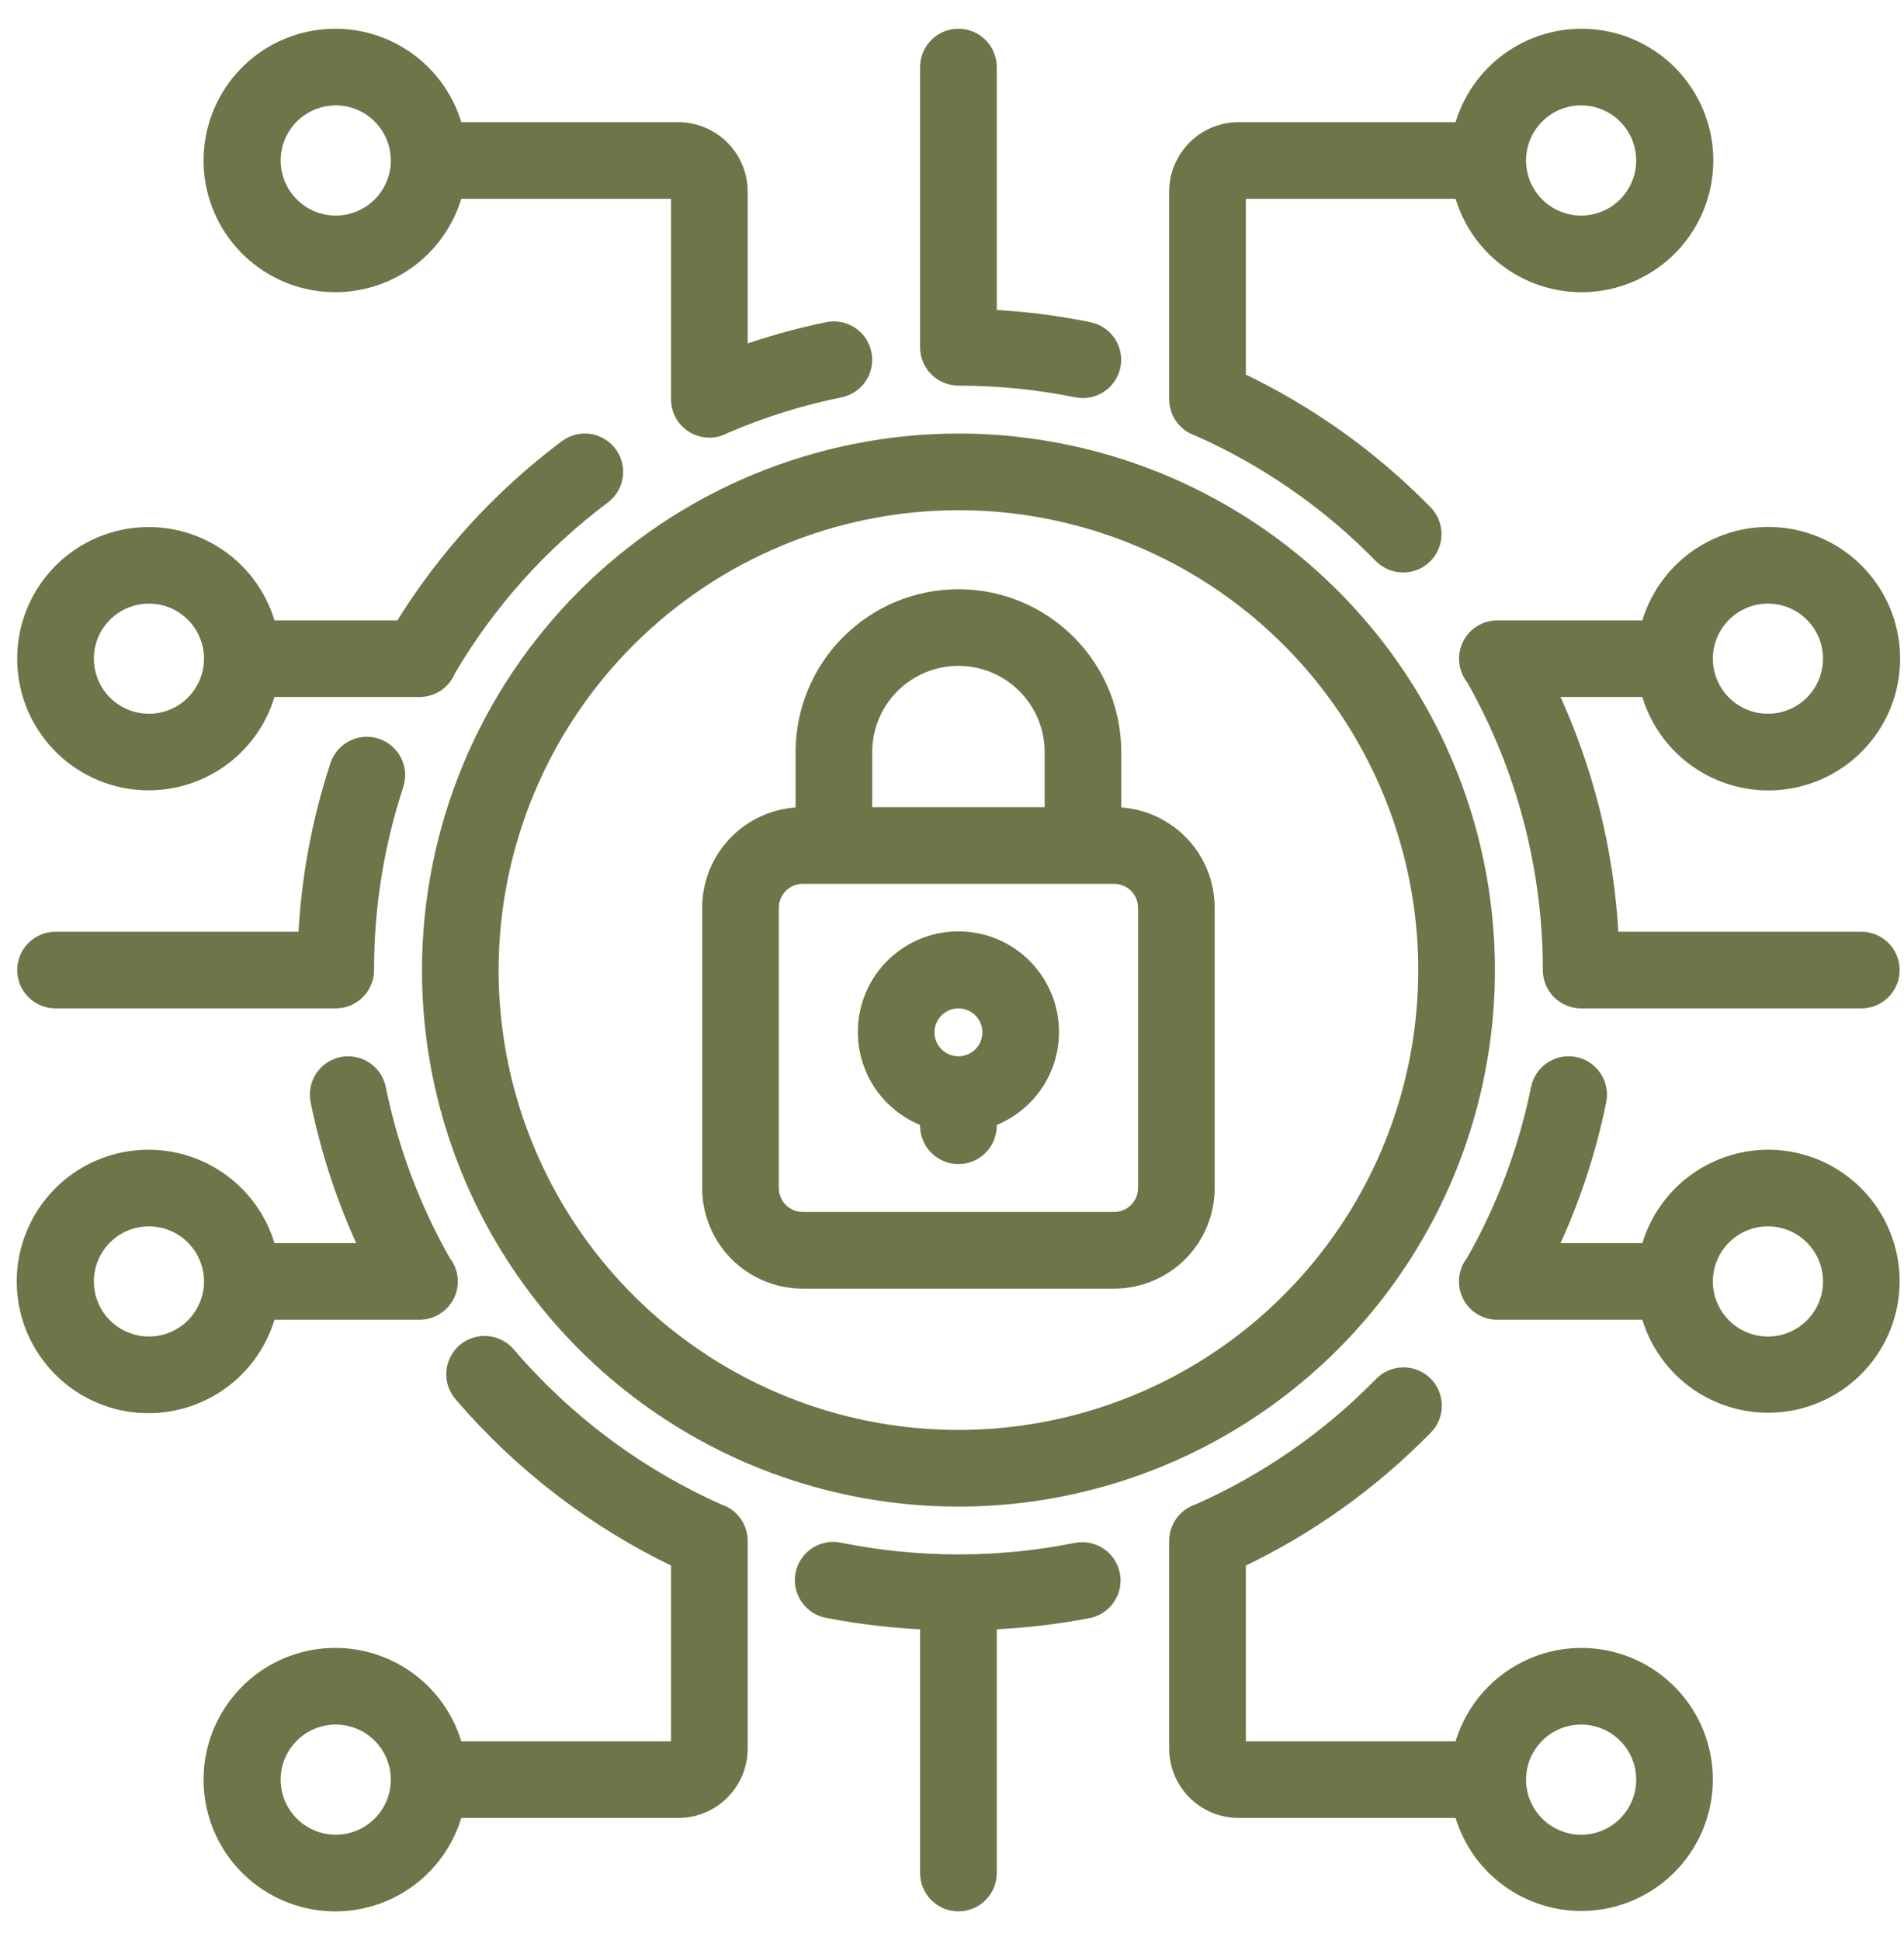 <svg xmlns="http://www.w3.org/2000/svg" width="53" height="54" viewBox="0 0 53 54" fill="none"><path d="M22.346 35.667H31.012C31.702 35.667 32.363 35.393 32.851 34.905C33.338 34.417 33.612 33.756 33.612 33.067V25.267C33.612 24.577 33.338 23.916 32.851 23.428C32.363 22.941 31.702 22.667 31.012 22.667V20.933C31.012 19.784 30.556 18.682 29.743 17.869C28.93 17.056 27.828 16.6 26.679 16.6C25.53 16.6 24.427 17.056 23.615 17.869C22.802 18.682 22.346 19.784 22.346 20.933V22.667C21.656 22.667 20.995 22.941 20.507 23.428C20.02 23.916 19.746 24.577 19.746 25.267V33.067C19.746 33.756 20.02 34.417 20.507 34.905C20.995 35.393 21.656 35.667 22.346 35.667ZM24.079 20.933C24.079 20.244 24.353 19.582 24.84 19.095C25.328 18.607 25.989 18.333 26.679 18.333C27.369 18.333 28.03 18.607 28.517 19.095C29.005 19.582 29.279 20.244 29.279 20.933V22.667H24.079V20.933ZM21.479 25.267C21.479 25.037 21.57 24.816 21.733 24.654C21.895 24.491 22.116 24.4 22.346 24.4H31.012C31.242 24.4 31.463 24.491 31.625 24.654C31.788 24.816 31.879 25.037 31.879 25.267V33.067C31.879 33.297 31.788 33.517 31.625 33.679C31.463 33.842 31.242 33.933 31.012 33.933H22.346C22.116 33.933 21.895 33.842 21.733 33.679C21.57 33.517 21.479 33.297 21.479 33.067V25.267Z" fill="#6C7648"></path><path d="M25.812 31.174V31.333C25.812 31.563 25.904 31.784 26.066 31.946C26.229 32.109 26.449 32.2 26.679 32.2C26.909 32.2 27.129 32.109 27.292 31.946C27.454 31.784 27.546 31.563 27.546 31.333V31.174C28.124 30.969 28.611 30.567 28.922 30.038C29.232 29.509 29.345 28.887 29.241 28.283C29.138 27.678 28.824 27.13 28.355 26.735C27.886 26.339 27.292 26.123 26.679 26.123C26.066 26.123 25.472 26.339 25.003 26.735C24.534 27.13 24.22 27.678 24.116 28.283C24.013 28.887 24.126 29.509 24.436 30.038C24.747 30.567 25.234 30.969 25.812 31.174ZM26.679 27.867C26.85 27.867 27.018 27.918 27.16 28.013C27.303 28.108 27.414 28.243 27.48 28.402C27.545 28.56 27.562 28.734 27.529 28.902C27.496 29.07 27.413 29.225 27.292 29.346C27.171 29.467 27.016 29.55 26.848 29.583C26.68 29.617 26.506 29.6 26.347 29.534C26.189 29.468 26.054 29.357 25.958 29.215C25.863 29.072 25.812 28.905 25.812 28.733C25.812 28.503 25.904 28.283 26.066 28.12C26.229 27.958 26.449 27.867 26.679 27.867Z" fill="#6C7648"></path><path d="M11.946 27C11.946 29.914 12.81 32.763 14.429 35.185C16.048 37.608 18.349 39.497 21.041 40.612C23.733 41.727 26.695 42.019 29.553 41.45C32.411 40.882 35.036 39.478 37.097 37.418C39.157 35.358 40.561 32.732 41.129 29.874C41.698 27.016 41.406 24.054 40.291 21.362C39.176 18.67 37.287 16.369 34.864 14.75C32.441 13.131 29.593 12.267 26.679 12.267C22.773 12.271 19.028 13.825 16.266 16.587C13.504 19.349 11.95 23.094 11.946 27ZM26.679 14C29.25 14 31.764 14.762 33.901 16.191C36.039 17.619 37.706 19.65 38.689 22.025C39.673 24.401 39.931 27.014 39.429 29.536C38.928 32.058 37.69 34.374 35.871 36.192C34.053 38.011 31.737 39.249 29.215 39.75C26.693 40.252 24.079 39.994 21.704 39.01C19.329 38.026 17.298 36.36 15.87 34.222C14.441 32.085 13.679 29.571 13.679 27C13.683 23.553 15.054 20.249 17.491 17.812C19.928 15.375 23.232 14.004 26.679 14Z" fill="#6C7648"></path><path d="M44.012 46.067C43.246 46.069 42.502 46.326 41.897 46.797C41.292 47.267 40.86 47.925 40.669 48.667H34.479V43.449C36.418 42.529 38.178 41.274 39.679 39.74C39.761 39.659 39.825 39.563 39.869 39.457C39.913 39.351 39.936 39.237 39.935 39.122C39.935 39.007 39.912 38.894 39.867 38.788C39.823 38.682 39.758 38.586 39.676 38.506C39.594 38.425 39.496 38.362 39.39 38.319C39.283 38.277 39.169 38.256 39.054 38.258C38.939 38.26 38.826 38.285 38.721 38.331C38.616 38.377 38.521 38.444 38.441 38.527C36.984 40.017 35.257 41.216 33.352 42.06C33.176 42.115 33.023 42.225 32.914 42.374C32.805 42.522 32.746 42.702 32.746 42.886V48.667C32.746 49.126 32.928 49.567 33.253 49.892C33.578 50.217 34.019 50.4 34.479 50.4H40.669C40.832 51.026 41.167 51.594 41.637 52.039C42.107 52.484 42.692 52.789 43.326 52.918C43.96 53.047 44.618 52.996 45.224 52.771C45.831 52.545 46.362 52.154 46.757 51.641C47.153 51.129 47.396 50.516 47.461 49.872C47.525 49.228 47.408 48.579 47.122 47.998C46.836 47.418 46.393 46.929 45.844 46.588C45.294 46.246 44.659 46.066 44.012 46.067ZM44.012 51.267C43.669 51.267 43.334 51.165 43.049 50.974C42.764 50.784 42.542 50.513 42.411 50.197C42.28 49.88 42.245 49.531 42.312 49.195C42.379 48.859 42.544 48.55 42.787 48.308C43.029 48.065 43.338 47.9 43.674 47.833C44.01 47.766 44.359 47.801 44.676 47.932C44.992 48.063 45.263 48.285 45.453 48.57C45.644 48.855 45.746 49.191 45.746 49.533C45.746 49.993 45.563 50.434 45.238 50.759C44.913 51.084 44.472 51.267 44.012 51.267Z" fill="#6C7648"></path><path d="M7.489 36.533H11.677C11.841 36.533 12.001 36.487 12.139 36.4C12.277 36.313 12.388 36.188 12.459 36.041C12.529 35.894 12.557 35.729 12.538 35.567C12.519 35.404 12.455 35.251 12.352 35.123C11.497 33.619 10.886 31.989 10.542 30.293C10.519 30.182 10.474 30.076 10.411 29.982C10.347 29.887 10.265 29.806 10.17 29.744C10.075 29.681 9.969 29.637 9.857 29.616C9.745 29.594 9.631 29.595 9.519 29.617C9.407 29.64 9.302 29.685 9.207 29.748C9.113 29.812 9.032 29.894 8.969 29.989C8.906 30.084 8.863 30.19 8.841 30.302C8.82 30.413 8.82 30.529 8.843 30.64C9.135 32.078 9.6 33.475 10.23 34.8H7.489C7.278 33.983 6.777 33.271 6.078 32.797C5.38 32.324 4.533 32.121 3.696 32.228C2.859 32.334 2.089 32.742 1.532 33.375C0.974 34.008 0.666 34.823 0.666 35.667C0.666 36.51 0.974 37.325 1.532 37.958C2.089 38.591 2.859 38.999 3.696 39.106C4.533 39.212 5.38 39.009 6.078 38.536C6.777 38.062 7.278 37.35 7.489 36.533ZM4.146 37.4C3.803 37.4 3.468 37.298 3.183 37.108C2.898 36.917 2.675 36.647 2.544 36.33C2.413 36.013 2.379 35.665 2.446 35.328C2.513 34.992 2.678 34.683 2.92 34.441C3.162 34.199 3.471 34.033 3.808 33.967C4.144 33.9 4.492 33.934 4.809 34.065C5.126 34.197 5.396 34.419 5.587 34.704C5.777 34.989 5.879 35.324 5.879 35.667C5.879 36.126 5.696 36.567 5.371 36.892C5.046 37.217 4.605 37.4 4.146 37.4Z" fill="#6C7648"></path><path d="M0.679 18.333C0.678 19.176 0.984 19.99 1.541 20.623C2.098 21.256 2.866 21.663 3.702 21.77C4.538 21.876 5.384 21.674 6.081 21.201C6.779 20.727 7.279 20.016 7.489 19.2H11.677C11.852 19.2 12.023 19.147 12.167 19.049C12.311 18.95 12.422 18.81 12.486 18.647C13.589 16.77 15.056 15.132 16.799 13.827C16.89 13.758 16.967 13.673 17.025 13.575C17.083 13.477 17.121 13.369 17.137 13.256C17.153 13.143 17.147 13.028 17.119 12.918C17.09 12.808 17.041 12.704 16.972 12.613C16.904 12.522 16.819 12.446 16.721 12.388C16.623 12.33 16.514 12.291 16.402 12.275C16.289 12.259 16.174 12.265 16.064 12.294C15.954 12.322 15.85 12.372 15.759 12.44C13.927 13.812 12.371 15.517 11.173 17.467H7.489C7.279 16.651 6.779 15.939 6.081 15.466C5.384 14.993 4.538 14.791 3.702 14.897C2.866 15.003 2.098 15.411 1.541 16.044C0.984 16.677 0.678 17.491 0.679 18.333ZM5.879 18.333C5.879 18.676 5.777 19.011 5.587 19.296C5.396 19.581 5.126 19.803 4.809 19.935C4.492 20.066 4.144 20.1 3.808 20.033C3.471 19.966 3.162 19.801 2.92 19.559C2.678 19.317 2.513 19.008 2.446 18.672C2.379 18.335 2.413 17.987 2.544 17.67C2.675 17.353 2.898 17.083 3.183 16.892C3.468 16.702 3.803 16.6 4.146 16.6C4.605 16.6 5.046 16.783 5.371 17.108C5.696 17.433 5.879 17.874 5.879 18.333Z" fill="#6C7648"></path><path d="M49.212 32.2C48.446 32.203 47.702 32.46 47.097 32.93C46.492 33.4 46.06 34.058 45.869 34.8H43.127C43.757 33.475 44.223 32.078 44.514 30.64C44.56 30.415 44.515 30.18 44.388 29.988C44.261 29.797 44.063 29.663 43.838 29.617C43.612 29.571 43.378 29.616 43.186 29.743C42.994 29.87 42.861 30.068 42.815 30.293C42.472 31.988 41.861 33.617 41.006 35.12C40.902 35.247 40.837 35.401 40.818 35.564C40.798 35.727 40.825 35.892 40.896 36.04C40.967 36.188 41.078 36.313 41.217 36.401C41.356 36.488 41.517 36.534 41.681 36.533H45.869C46.032 37.16 46.367 37.727 46.837 38.173C47.307 38.618 47.892 38.922 48.526 39.051C49.16 39.181 49.818 39.13 50.424 38.904C51.031 38.678 51.562 38.287 51.957 37.775C52.353 37.262 52.596 36.649 52.661 36.005C52.725 35.361 52.608 34.712 52.322 34.132C52.036 33.551 51.593 33.062 51.044 32.721C50.494 32.38 49.859 32.199 49.212 32.2ZM49.212 37.4C48.87 37.4 48.534 37.298 48.249 37.108C47.964 36.917 47.742 36.647 47.611 36.33C47.48 36.013 47.445 35.665 47.512 35.328C47.579 34.992 47.744 34.683 47.987 34.441C48.229 34.199 48.538 34.033 48.874 33.967C49.21 33.9 49.559 33.934 49.876 34.065C50.192 34.197 50.463 34.419 50.654 34.704C50.844 34.989 50.946 35.324 50.946 35.667C50.946 36.126 50.763 36.567 50.438 36.892C50.113 37.217 49.672 37.4 49.212 37.4Z" fill="#6C7648"></path><path d="M49.212 21.8C49.861 21.802 50.498 21.623 51.05 21.281C51.601 20.94 52.046 20.45 52.334 19.868C52.621 19.286 52.739 18.636 52.675 17.99C52.611 17.344 52.366 16.729 51.97 16.216C51.574 15.702 51.041 15.31 50.432 15.084C49.824 14.858 49.165 14.807 48.529 14.937C47.893 15.068 47.307 15.374 46.837 15.821C46.366 16.268 46.031 16.838 45.869 17.467H41.679C41.516 17.467 41.355 17.513 41.217 17.601C41.079 17.688 40.968 17.813 40.898 17.961C40.828 18.108 40.801 18.273 40.82 18.435C40.839 18.598 40.904 18.751 41.007 18.878C42.41 21.355 43.147 24.153 43.146 27C43.146 27.23 43.237 27.45 43.4 27.613C43.562 27.775 43.782 27.867 44.012 27.867H51.812C52.042 27.867 52.263 27.775 52.425 27.613C52.588 27.45 52.679 27.23 52.679 27C52.679 26.77 52.588 26.55 52.425 26.387C52.263 26.225 52.042 26.133 51.812 26.133H44.859C44.744 23.73 44.155 21.374 43.126 19.2H45.867C46.059 19.942 46.491 20.6 47.096 21.07C47.702 21.541 48.446 21.797 49.212 21.8ZM49.212 16.6C49.555 16.6 49.89 16.702 50.175 16.892C50.46 17.083 50.682 17.353 50.814 17.67C50.945 17.987 50.979 18.335 50.912 18.672C50.846 19.008 50.68 19.317 50.438 19.559C50.196 19.801 49.887 19.966 49.55 20.033C49.214 20.1 48.866 20.066 48.549 19.935C48.232 19.803 47.962 19.581 47.771 19.296C47.581 19.011 47.479 18.676 47.479 18.333C47.479 17.874 47.662 17.433 47.987 17.108C48.312 16.783 48.753 16.6 49.212 16.6Z" fill="#6C7648"></path><path d="M29.972 43.137C27.799 43.574 25.559 43.574 23.386 43.137C23.273 43.111 23.156 43.108 23.043 43.128C22.929 43.148 22.82 43.191 22.723 43.253C22.626 43.316 22.542 43.397 22.477 43.493C22.411 43.588 22.366 43.695 22.343 43.809C22.32 43.922 22.319 44.039 22.342 44.152C22.365 44.265 22.41 44.373 22.475 44.469C22.54 44.564 22.623 44.646 22.72 44.709C22.817 44.772 22.925 44.815 23.039 44.835C23.954 45.013 24.881 45.12 25.812 45.157V52.133C25.812 52.363 25.904 52.584 26.066 52.746C26.229 52.909 26.449 53 26.679 53C26.909 53 27.129 52.909 27.292 52.746C27.454 52.584 27.546 52.363 27.546 52.133V45.157C28.477 45.12 29.404 45.013 30.319 44.835C30.54 44.785 30.732 44.65 30.854 44.459C30.976 44.269 31.02 44.039 30.974 43.817C30.929 43.595 30.799 43.4 30.612 43.273C30.424 43.146 30.195 43.097 29.972 43.137Z" fill="#6C7648"></path><path d="M18.879 3.6H12.689C12.478 2.783 11.977 2.071 11.278 1.597C10.58 1.124 9.733 0.921 8.896 1.028C8.059 1.134 7.289 1.542 6.732 2.175C6.174 2.808 5.866 3.623 5.866 4.467C5.866 5.31 6.174 6.125 6.732 6.758C7.289 7.391 8.059 7.799 8.896 7.906C9.733 8.012 10.58 7.809 11.278 7.336C11.977 6.862 12.478 6.15 12.689 5.333H18.879V11.114C18.879 11.265 18.919 11.414 18.994 11.546C19.069 11.677 19.178 11.786 19.309 11.863C19.439 11.939 19.588 11.98 19.74 11.981C19.891 11.982 20.04 11.943 20.172 11.869C21.205 11.424 22.282 11.087 23.385 10.864C23.496 10.841 23.602 10.796 23.697 10.732C23.791 10.669 23.872 10.587 23.935 10.492C23.998 10.397 24.041 10.291 24.063 10.179C24.084 10.067 24.084 9.952 24.061 9.84C24.038 9.729 23.994 9.623 23.93 9.528C23.866 9.434 23.785 9.353 23.69 9.29C23.595 9.228 23.488 9.184 23.377 9.162C23.265 9.141 23.15 9.141 23.038 9.164C22.215 9.333 21.404 9.559 20.612 9.84V5.333C20.612 4.874 20.43 4.433 20.105 4.108C19.78 3.783 19.339 3.6 18.879 3.6ZM9.346 6.2C9.003 6.2 8.668 6.098 8.383 5.908C8.098 5.717 7.875 5.447 7.744 5.13C7.613 4.813 7.579 4.465 7.646 4.129C7.713 3.792 7.878 3.483 8.12 3.241C8.362 2.999 8.671 2.834 9.008 2.767C9.344 2.7 9.692 2.734 10.009 2.865C10.326 2.996 10.596 3.219 10.787 3.504C10.977 3.789 11.079 4.124 11.079 4.467C11.079 4.926 10.896 5.367 10.571 5.692C10.246 6.017 9.805 6.2 9.346 6.2Z" fill="#6C7648"></path><path d="M40.669 5.333C40.88 6.15 41.381 6.862 42.08 7.336C42.778 7.809 43.625 8.012 44.462 7.906C45.299 7.799 46.069 7.391 46.627 6.758C47.184 6.125 47.492 5.31 47.492 4.467C47.492 3.623 47.184 2.808 46.627 2.175C46.069 1.542 45.299 1.134 44.462 1.028C43.625 0.921 42.778 1.124 42.08 1.597C41.381 2.071 40.88 2.783 40.669 3.6H34.479C34.019 3.6 33.578 3.783 33.253 4.108C32.928 4.433 32.746 4.874 32.746 5.333V11.116C32.746 11.3 32.805 11.479 32.914 11.627C33.023 11.775 33.177 11.885 33.352 11.94C35.256 12.785 36.982 13.984 38.438 15.473C38.518 15.555 38.612 15.62 38.717 15.665C38.822 15.709 38.935 15.733 39.049 15.734C39.163 15.736 39.276 15.714 39.382 15.672C39.487 15.63 39.584 15.567 39.665 15.487C39.747 15.408 39.812 15.313 39.856 15.208C39.901 15.103 39.925 14.99 39.926 14.877C39.928 14.762 39.906 14.649 39.864 14.544C39.822 14.438 39.759 14.341 39.679 14.26C38.178 12.726 36.418 11.471 34.479 10.552V5.333H40.669ZM44.012 2.733C44.355 2.733 44.69 2.835 44.975 3.025C45.26 3.216 45.483 3.487 45.614 3.803C45.745 4.12 45.779 4.469 45.712 4.805C45.645 5.141 45.48 5.45 45.238 5.692C44.996 5.935 44.687 6.1 44.35 6.167C44.014 6.234 43.666 6.199 43.349 6.068C43.032 5.937 42.762 5.715 42.571 5.43C42.381 5.145 42.279 4.809 42.279 4.467C42.279 4.007 42.462 3.566 42.787 3.241C43.112 2.916 43.553 2.733 44.012 2.733Z" fill="#6C7648"></path><path d="M20.006 42.06C17.759 41.059 15.763 39.57 14.162 37.703C14.089 37.614 13.999 37.539 13.896 37.485C13.794 37.431 13.682 37.397 13.567 37.387C13.452 37.376 13.336 37.389 13.226 37.424C13.116 37.459 13.013 37.516 12.925 37.591C12.838 37.666 12.766 37.759 12.714 37.862C12.662 37.965 12.632 38.078 12.624 38.194C12.617 38.309 12.632 38.425 12.67 38.534C12.708 38.644 12.768 38.744 12.845 38.83C14.512 40.773 16.568 42.346 18.879 43.449V48.667H12.689C12.478 47.85 11.977 47.138 11.278 46.664C10.58 46.191 9.733 45.988 8.896 46.094C8.059 46.201 7.289 46.608 6.732 47.242C6.174 47.875 5.866 48.69 5.866 49.533C5.866 50.377 6.174 51.192 6.732 51.825C7.289 52.458 8.059 52.866 8.896 52.972C9.733 53.079 10.58 52.876 11.278 52.403C11.977 51.929 12.478 51.217 12.689 50.4H18.879C19.339 50.4 19.78 50.217 20.105 49.892C20.43 49.567 20.612 49.126 20.612 48.667V42.886C20.612 42.702 20.553 42.522 20.444 42.374C20.335 42.225 20.181 42.115 20.006 42.06ZM9.346 51.267C9.003 51.267 8.668 51.165 8.383 50.974C8.098 50.784 7.875 50.513 7.744 50.197C7.613 49.88 7.579 49.531 7.646 49.195C7.713 48.859 7.878 48.55 8.12 48.308C8.362 48.065 8.671 47.9 9.008 47.833C9.344 47.766 9.692 47.801 10.009 47.932C10.326 48.063 10.596 48.285 10.787 48.57C10.977 48.855 11.079 49.191 11.079 49.533C11.079 49.993 10.896 50.434 10.571 50.759C10.246 51.084 9.805 51.267 9.346 51.267Z" fill="#6C7648"></path><path d="M26.679 1C26.449 1 26.229 1.091 26.066 1.254C25.904 1.416 25.812 1.637 25.812 1.867V9.667C25.812 9.897 25.904 10.117 26.066 10.28C26.229 10.442 26.449 10.533 26.679 10.533C27.785 10.533 28.888 10.643 29.972 10.863C30.029 10.874 30.087 10.88 30.146 10.88C30.36 10.879 30.566 10.799 30.725 10.655C30.883 10.511 30.983 10.314 31.005 10.101C31.026 9.887 30.968 9.674 30.841 9.501C30.715 9.328 30.529 9.209 30.319 9.165C29.405 8.978 28.478 8.862 27.546 8.818V1.867C27.546 1.637 27.454 1.416 27.292 1.254C27.129 1.091 26.909 1 26.679 1Z" fill="#6C7648"></path><path d="M1.546 27.867H9.346C9.576 27.867 9.796 27.775 9.958 27.613C10.121 27.45 10.212 27.23 10.212 27C10.21 25.249 10.488 23.509 11.035 21.845C11.07 21.737 11.084 21.623 11.076 21.509C11.067 21.396 11.037 21.285 10.985 21.184C10.934 21.082 10.863 20.991 10.777 20.917C10.691 20.843 10.59 20.787 10.482 20.751C10.374 20.715 10.26 20.701 10.147 20.71C10.033 20.718 9.922 20.749 9.821 20.8C9.719 20.852 9.629 20.923 9.554 21.009C9.48 21.095 9.424 21.195 9.388 21.303C8.874 22.866 8.575 24.491 8.499 26.133H1.546C1.316 26.133 1.095 26.225 0.933 26.387C0.77 26.55 0.679 26.77 0.679 27C0.679 27.23 0.77 27.45 0.933 27.613C1.095 27.775 1.316 27.867 1.546 27.867Z" fill="#6C7648"></path><path d="M22.346 35.667H31.012C31.702 35.667 32.363 35.393 32.851 34.905C33.338 34.417 33.612 33.756 33.612 33.067V25.267C33.612 24.577 33.338 23.916 32.851 23.428C32.363 22.941 31.702 22.667 31.012 22.667V20.933C31.012 19.784 30.556 18.682 29.743 17.869C28.93 17.056 27.828 16.6 26.679 16.6C25.53 16.6 24.427 17.056 23.615 17.869C22.802 18.682 22.346 19.784 22.346 20.933V22.667C21.656 22.667 20.995 22.941 20.507 23.428C20.02 23.916 19.746 24.577 19.746 25.267V33.067C19.746 33.756 20.02 34.417 20.507 34.905C20.995 35.393 21.656 35.667 22.346 35.667ZM24.079 20.933C24.079 20.244 24.353 19.582 24.84 19.095C25.328 18.607 25.989 18.333 26.679 18.333C27.369 18.333 28.03 18.607 28.517 19.095C29.005 19.582 29.279 20.244 29.279 20.933V22.667H24.079V20.933ZM21.479 25.267C21.479 25.037 21.57 24.816 21.733 24.654C21.895 24.491 22.116 24.4 22.346 24.4H31.012C31.242 24.4 31.463 24.491 31.625 24.654C31.788 24.816 31.879 25.037 31.879 25.267V33.067C31.879 33.297 31.788 33.517 31.625 33.679C31.463 33.842 31.242 33.933 31.012 33.933H22.346C22.116 33.933 21.895 33.842 21.733 33.679C21.57 33.517 21.479 33.297 21.479 33.067V25.267Z" stroke="#6C7648" stroke-width="0.4"></path><path d="M25.812 31.174V31.333C25.812 31.563 25.904 31.784 26.066 31.946C26.229 32.109 26.449 32.2 26.679 32.2C26.909 32.2 27.129 32.109 27.292 31.946C27.454 31.784 27.546 31.563 27.546 31.333V31.174C28.124 30.969 28.611 30.567 28.922 30.038C29.232 29.509 29.345 28.887 29.241 28.283C29.138 27.678 28.824 27.13 28.355 26.735C27.886 26.339 27.292 26.123 26.679 26.123C26.066 26.123 25.472 26.339 25.003 26.735C24.534 27.13 24.22 27.678 24.116 28.283C24.013 28.887 24.126 29.509 24.436 30.038C24.747 30.567 25.234 30.969 25.812 31.174ZM26.679 27.867C26.85 27.867 27.018 27.918 27.16 28.013C27.303 28.108 27.414 28.243 27.48 28.402C27.545 28.56 27.562 28.734 27.529 28.902C27.496 29.07 27.413 29.225 27.292 29.346C27.171 29.467 27.016 29.55 26.848 29.583C26.68 29.617 26.506 29.6 26.347 29.534C26.189 29.468 26.054 29.357 25.958 29.215C25.863 29.072 25.812 28.905 25.812 28.733C25.812 28.503 25.904 28.283 26.066 28.12C26.229 27.958 26.449 27.867 26.679 27.867Z" stroke="#6C7648" stroke-width="0.4"></path><path d="M11.946 27C11.946 29.914 12.81 32.763 14.429 35.185C16.048 37.608 18.349 39.497 21.041 40.612C23.733 41.727 26.695 42.019 29.553 41.45C32.411 40.882 35.036 39.478 37.097 37.418C39.157 35.358 40.561 32.732 41.129 29.874C41.698 27.016 41.406 24.054 40.291 21.362C39.176 18.67 37.287 16.369 34.864 14.75C32.441 13.131 29.593 12.267 26.679 12.267C22.773 12.271 19.028 13.825 16.266 16.587C13.504 19.349 11.95 23.094 11.946 27ZM26.679 14C29.25 14 31.764 14.762 33.901 16.191C36.039 17.619 37.706 19.65 38.689 22.025C39.673 24.401 39.931 27.014 39.429 29.536C38.928 32.058 37.69 34.374 35.871 36.192C34.053 38.011 31.737 39.249 29.215 39.75C26.693 40.252 24.079 39.994 21.704 39.01C19.329 38.026 17.298 36.36 15.87 34.222C14.441 32.085 13.679 29.571 13.679 27C13.683 23.553 15.054 20.249 17.491 17.812C19.928 15.375 23.232 14.004 26.679 14Z" stroke="#6C7648" stroke-width="0.4"></path><path d="M44.012 46.067C43.246 46.069 42.502 46.326 41.897 46.797C41.292 47.267 40.86 47.925 40.669 48.667H34.479V43.449C36.418 42.529 38.178 41.274 39.679 39.74C39.761 39.659 39.825 39.563 39.869 39.457C39.913 39.351 39.936 39.237 39.935 39.122C39.935 39.007 39.912 38.894 39.867 38.788C39.823 38.682 39.758 38.586 39.676 38.506C39.594 38.425 39.496 38.362 39.39 38.319C39.283 38.277 39.169 38.256 39.054 38.258C38.939 38.26 38.826 38.285 38.721 38.331C38.616 38.377 38.521 38.444 38.441 38.527C36.984 40.017 35.257 41.216 33.352 42.06C33.176 42.115 33.023 42.225 32.914 42.374C32.805 42.522 32.746 42.702 32.746 42.886V48.667C32.746 49.126 32.928 49.567 33.253 49.892C33.578 50.217 34.019 50.4 34.479 50.4H40.669C40.832 51.026 41.167 51.594 41.637 52.039C42.107 52.484 42.692 52.789 43.326 52.918C43.96 53.047 44.618 52.996 45.224 52.771C45.831 52.545 46.362 52.154 46.757 51.641C47.153 51.129 47.396 50.516 47.461 49.872C47.525 49.228 47.408 48.579 47.122 47.998C46.836 47.418 46.393 46.929 45.844 46.588C45.294 46.246 44.659 46.066 44.012 46.067ZM44.012 51.267C43.669 51.267 43.334 51.165 43.049 50.974C42.764 50.784 42.542 50.513 42.411 50.197C42.28 49.88 42.245 49.531 42.312 49.195C42.379 48.859 42.544 48.55 42.787 48.308C43.029 48.065 43.338 47.9 43.674 47.833C44.01 47.766 44.359 47.801 44.676 47.932C44.992 48.063 45.263 48.285 45.453 48.57C45.644 48.855 45.746 49.191 45.746 49.533C45.746 49.993 45.563 50.434 45.238 50.759C44.913 51.084 44.472 51.267 44.012 51.267Z" stroke="#6C7648" stroke-width="0.4"></path><path d="M7.489 36.533H11.677C11.841 36.533 12.001 36.487 12.139 36.4C12.277 36.313 12.388 36.188 12.459 36.041C12.529 35.894 12.557 35.729 12.538 35.567C12.519 35.404 12.455 35.251 12.352 35.123C11.497 33.619 10.886 31.989 10.542 30.293C10.519 30.182 10.474 30.076 10.411 29.982C10.347 29.887 10.265 29.806 10.17 29.744C10.075 29.681 9.969 29.637 9.857 29.616C9.745 29.594 9.631 29.595 9.519 29.617C9.407 29.64 9.302 29.685 9.207 29.748C9.113 29.812 9.032 29.894 8.969 29.989C8.906 30.084 8.863 30.19 8.841 30.302C8.82 30.413 8.82 30.529 8.843 30.64C9.135 32.078 9.6 33.475 10.23 34.8H7.489C7.278 33.983 6.777 33.271 6.078 32.797C5.38 32.324 4.533 32.121 3.696 32.228C2.859 32.334 2.089 32.742 1.532 33.375C0.974 34.008 0.666 34.823 0.666 35.667C0.666 36.51 0.974 37.325 1.532 37.958C2.089 38.591 2.859 38.999 3.696 39.106C4.533 39.212 5.38 39.009 6.078 38.536C6.777 38.062 7.278 37.35 7.489 36.533ZM4.146 37.4C3.803 37.4 3.468 37.298 3.183 37.108C2.898 36.917 2.675 36.647 2.544 36.33C2.413 36.013 2.379 35.665 2.446 35.328C2.513 34.992 2.678 34.683 2.92 34.441C3.162 34.199 3.471 34.033 3.808 33.967C4.144 33.9 4.492 33.934 4.809 34.065C5.126 34.197 5.396 34.419 5.587 34.704C5.777 34.989 5.879 35.324 5.879 35.667C5.879 36.126 5.696 36.567 5.371 36.892C5.046 37.217 4.605 37.4 4.146 37.4Z" stroke="#6C7648" stroke-width="0.4"></path><path d="M0.679 18.333C0.678 19.176 0.984 19.99 1.541 20.623C2.098 21.256 2.866 21.663 3.702 21.77C4.538 21.876 5.384 21.674 6.081 21.201C6.779 20.727 7.279 20.016 7.489 19.2H11.677C11.852 19.2 12.023 19.147 12.167 19.049C12.311 18.95 12.422 18.81 12.486 18.647C13.589 16.77 15.056 15.132 16.799 13.827C16.89 13.758 16.967 13.673 17.025 13.575C17.083 13.477 17.121 13.369 17.137 13.256C17.153 13.143 17.147 13.028 17.119 12.918C17.09 12.808 17.041 12.704 16.972 12.613C16.904 12.522 16.819 12.446 16.721 12.388C16.623 12.33 16.514 12.291 16.402 12.275C16.289 12.259 16.174 12.265 16.064 12.294C15.954 12.322 15.85 12.372 15.759 12.44C13.927 13.812 12.371 15.517 11.173 17.467H7.489C7.279 16.651 6.779 15.939 6.081 15.466C5.384 14.993 4.538 14.791 3.702 14.897C2.866 15.003 2.098 15.411 1.541 16.044C0.984 16.677 0.678 17.491 0.679 18.333ZM5.879 18.333C5.879 18.676 5.777 19.011 5.587 19.296C5.396 19.581 5.126 19.803 4.809 19.935C4.492 20.066 4.144 20.1 3.808 20.033C3.471 19.966 3.162 19.801 2.92 19.559C2.678 19.317 2.513 19.008 2.446 18.672C2.379 18.335 2.413 17.987 2.544 17.67C2.675 17.353 2.898 17.083 3.183 16.892C3.468 16.702 3.803 16.6 4.146 16.6C4.605 16.6 5.046 16.783 5.371 17.108C5.696 17.433 5.879 17.874 5.879 18.333Z" stroke="#6C7648" stroke-width="0.4"></path><path d="M49.212 32.2C48.446 32.203 47.702 32.46 47.097 32.93C46.492 33.4 46.06 34.058 45.869 34.8H43.127C43.757 33.475 44.223 32.078 44.514 30.64C44.56 30.415 44.515 30.18 44.388 29.988C44.261 29.797 44.063 29.663 43.838 29.617C43.612 29.571 43.378 29.616 43.186 29.743C42.994 29.87 42.861 30.068 42.815 30.293C42.472 31.988 41.861 33.617 41.006 35.12C40.902 35.247 40.837 35.401 40.818 35.564C40.798 35.727 40.825 35.892 40.896 36.04C40.967 36.188 41.078 36.313 41.217 36.401C41.356 36.488 41.517 36.534 41.681 36.533H45.869C46.032 37.16 46.367 37.727 46.837 38.173C47.307 38.618 47.892 38.922 48.526 39.051C49.16 39.181 49.818 39.13 50.424 38.904C51.031 38.678 51.562 38.287 51.957 37.775C52.353 37.262 52.596 36.649 52.661 36.005C52.725 35.361 52.608 34.712 52.322 34.132C52.036 33.551 51.593 33.062 51.044 32.721C50.494 32.38 49.859 32.199 49.212 32.2ZM49.212 37.4C48.87 37.4 48.534 37.298 48.249 37.108C47.964 36.917 47.742 36.647 47.611 36.33C47.48 36.013 47.445 35.665 47.512 35.328C47.579 34.992 47.744 34.683 47.987 34.441C48.229 34.199 48.538 34.033 48.874 33.967C49.21 33.9 49.559 33.934 49.876 34.065C50.192 34.197 50.463 34.419 50.654 34.704C50.844 34.989 50.946 35.324 50.946 35.667C50.946 36.126 50.763 36.567 50.438 36.892C50.113 37.217 49.672 37.4 49.212 37.4Z" stroke="#6C7648" stroke-width="0.4"></path><path d="M49.212 21.8C49.861 21.802 50.498 21.623 51.05 21.281C51.601 20.94 52.046 20.45 52.334 19.868C52.621 19.286 52.739 18.636 52.675 17.99C52.611 17.344 52.366 16.729 51.97 16.216C51.574 15.702 51.041 15.31 50.432 15.084C49.824 14.858 49.165 14.807 48.529 14.937C47.893 15.068 47.307 15.374 46.837 15.821C46.366 16.268 46.031 16.838 45.869 17.467H41.679C41.516 17.467 41.355 17.513 41.217 17.601C41.079 17.688 40.968 17.813 40.898 17.961C40.828 18.108 40.801 18.273 40.82 18.435C40.839 18.598 40.904 18.751 41.007 18.878C42.41 21.355 43.147 24.153 43.146 27C43.146 27.23 43.237 27.45 43.4 27.613C43.562 27.775 43.782 27.867 44.012 27.867H51.812C52.042 27.867 52.263 27.775 52.425 27.613C52.588 27.45 52.679 27.23 52.679 27C52.679 26.77 52.588 26.55 52.425 26.387C52.263 26.225 52.042 26.133 51.812 26.133H44.859C44.744 23.73 44.155 21.374 43.126 19.2H45.867C46.059 19.942 46.491 20.6 47.096 21.07C47.702 21.541 48.446 21.797 49.212 21.8ZM49.212 16.6C49.555 16.6 49.89 16.702 50.175 16.892C50.46 17.083 50.682 17.353 50.814 17.67C50.945 17.987 50.979 18.335 50.912 18.672C50.846 19.008 50.68 19.317 50.438 19.559C50.196 19.801 49.887 19.966 49.55 20.033C49.214 20.1 48.866 20.066 48.549 19.935C48.232 19.803 47.962 19.581 47.771 19.296C47.581 19.011 47.479 18.676 47.479 18.333C47.479 17.874 47.662 17.433 47.987 17.108C48.312 16.783 48.753 16.6 49.212 16.6Z" stroke="#6C7648" stroke-width="0.4"></path><path d="M29.972 43.137C27.799 43.574 25.559 43.574 23.386 43.137C23.273 43.111 23.156 43.108 23.043 43.128C22.929 43.148 22.82 43.191 22.723 43.253C22.626 43.316 22.542 43.397 22.477 43.493C22.411 43.588 22.366 43.695 22.343 43.809C22.32 43.922 22.319 44.039 22.342 44.152C22.365 44.265 22.41 44.373 22.475 44.469C22.54 44.564 22.623 44.646 22.72 44.709C22.817 44.772 22.925 44.815 23.039 44.835C23.954 45.013 24.881 45.12 25.812 45.157V52.133C25.812 52.363 25.904 52.584 26.066 52.746C26.229 52.909 26.449 53 26.679 53C26.909 53 27.129 52.909 27.292 52.746C27.454 52.584 27.546 52.363 27.546 52.133V45.157C28.477 45.12 29.404 45.013 30.319 44.835C30.54 44.785 30.732 44.65 30.854 44.459C30.976 44.269 31.02 44.039 30.974 43.817C30.929 43.595 30.799 43.4 30.612 43.273C30.424 43.146 30.195 43.097 29.972 43.137Z" stroke="#6C7648" stroke-width="0.4"></path><path d="M18.879 3.6H12.689C12.478 2.783 11.977 2.071 11.278 1.597C10.58 1.124 9.733 0.921 8.896 1.028C8.059 1.134 7.289 1.542 6.732 2.175C6.174 2.808 5.866 3.623 5.866 4.467C5.866 5.31 6.174 6.125 6.732 6.758C7.289 7.391 8.059 7.799 8.896 7.906C9.733 8.012 10.58 7.809 11.278 7.336C11.977 6.862 12.478 6.15 12.689 5.333H18.879V11.114C18.879 11.265 18.919 11.414 18.994 11.546C19.069 11.677 19.178 11.786 19.309 11.863C19.439 11.939 19.588 11.98 19.74 11.981C19.891 11.982 20.04 11.943 20.172 11.869C21.205 11.424 22.282 11.087 23.385 10.864C23.496 10.841 23.602 10.796 23.697 10.732C23.791 10.669 23.872 10.587 23.935 10.492C23.998 10.397 24.041 10.291 24.063 10.179C24.084 10.067 24.084 9.952 24.061 9.84C24.038 9.729 23.994 9.623 23.93 9.528C23.866 9.434 23.785 9.353 23.69 9.29C23.595 9.228 23.488 9.184 23.377 9.162C23.265 9.141 23.15 9.141 23.038 9.164C22.215 9.333 21.404 9.559 20.612 9.84V5.333C20.612 4.874 20.43 4.433 20.105 4.108C19.78 3.783 19.339 3.6 18.879 3.6ZM9.346 6.2C9.003 6.2 8.668 6.098 8.383 5.908C8.098 5.717 7.875 5.447 7.744 5.13C7.613 4.813 7.579 4.465 7.646 4.129C7.713 3.792 7.878 3.483 8.12 3.241C8.362 2.999 8.671 2.834 9.008 2.767C9.344 2.7 9.692 2.734 10.009 2.865C10.326 2.996 10.596 3.219 10.787 3.504C10.977 3.789 11.079 4.124 11.079 4.467C11.079 4.926 10.896 5.367 10.571 5.692C10.246 6.017 9.805 6.2 9.346 6.2Z" stroke="#6C7648" stroke-width="0.4"></path><path d="M40.669 5.333C40.88 6.15 41.381 6.862 42.08 7.336C42.778 7.809 43.625 8.012 44.462 7.906C45.299 7.799 46.069 7.391 46.627 6.758C47.184 6.125 47.492 5.31 47.492 4.467C47.492 3.623 47.184 2.808 46.627 2.175C46.069 1.542 45.299 1.134 44.462 1.028C43.625 0.921 42.778 1.124 42.08 1.597C41.381 2.071 40.88 2.783 40.669 3.6H34.479C34.019 3.6 33.578 3.783 33.253 4.108C32.928 4.433 32.746 4.874 32.746 5.333V11.116C32.746 11.3 32.805 11.479 32.914 11.627C33.023 11.775 33.177 11.885 33.352 11.94C35.256 12.785 36.982 13.984 38.438 15.473C38.518 15.555 38.612 15.62 38.717 15.665C38.822 15.709 38.935 15.733 39.049 15.734C39.163 15.736 39.276 15.714 39.382 15.672C39.487 15.63 39.584 15.567 39.665 15.487C39.747 15.408 39.812 15.313 39.856 15.208C39.901 15.103 39.925 14.99 39.926 14.877C39.928 14.762 39.906 14.649 39.864 14.544C39.822 14.438 39.759 14.341 39.679 14.26C38.178 12.726 36.418 11.471 34.479 10.552V5.333H40.669ZM44.012 2.733C44.355 2.733 44.69 2.835 44.975 3.025C45.26 3.216 45.483 3.487 45.614 3.803C45.745 4.12 45.779 4.469 45.712 4.805C45.645 5.141 45.48 5.45 45.238 5.692C44.996 5.935 44.687 6.1 44.35 6.167C44.014 6.234 43.666 6.199 43.349 6.068C43.032 5.937 42.762 5.715 42.571 5.43C42.381 5.145 42.279 4.809 42.279 4.467C42.279 4.007 42.462 3.566 42.787 3.241C43.112 2.916 43.553 2.733 44.012 2.733Z" stroke="#6C7648" stroke-width="0.4"></path><path d="M20.006 42.06C17.759 41.059 15.763 39.57 14.162 37.703C14.089 37.614 13.999 37.539 13.896 37.485C13.794 37.431 13.682 37.397 13.567 37.387C13.452 37.376 13.336 37.389 13.226 37.424C13.116 37.459 13.013 37.516 12.925 37.591C12.838 37.666 12.766 37.759 12.714 37.862C12.662 37.965 12.632 38.078 12.624 38.194C12.617 38.309 12.632 38.425 12.67 38.534C12.708 38.644 12.768 38.744 12.845 38.83C14.512 40.773 16.568 42.346 18.879 43.449V48.667H12.689C12.478 47.85 11.977 47.138 11.278 46.664C10.58 46.191 9.733 45.988 8.896 46.094C8.059 46.201 7.289 46.608 6.732 47.242C6.174 47.875 5.866 48.69 5.866 49.533C5.866 50.377 6.174 51.192 6.732 51.825C7.289 52.458 8.059 52.866 8.896 52.972C9.733 53.079 10.58 52.876 11.278 52.403C11.977 51.929 12.478 51.217 12.689 50.4H18.879C19.339 50.4 19.78 50.217 20.105 49.892C20.43 49.567 20.612 49.126 20.612 48.667V42.886C20.612 42.702 20.553 42.522 20.444 42.374C20.335 42.225 20.181 42.115 20.006 42.06ZM9.346 51.267C9.003 51.267 8.668 51.165 8.383 50.974C8.098 50.784 7.875 50.513 7.744 50.197C7.613 49.88 7.579 49.531 7.646 49.195C7.713 48.859 7.878 48.55 8.12 48.308C8.362 48.065 8.671 47.9 9.008 47.833C9.344 47.766 9.692 47.801 10.009 47.932C10.326 48.063 10.596 48.285 10.787 48.57C10.977 48.855 11.079 49.191 11.079 49.533C11.079 49.993 10.896 50.434 10.571 50.759C10.246 51.084 9.805 51.267 9.346 51.267Z" stroke="#6C7648" stroke-width="0.4"></path><path d="M26.679 1C26.449 1 26.229 1.091 26.066 1.254C25.904 1.416 25.812 1.637 25.812 1.867V9.667C25.812 9.897 25.904 10.117 26.066 10.28C26.229 10.442 26.449 10.533 26.679 10.533C27.785 10.533 28.888 10.643 29.972 10.863C30.029 10.874 30.087 10.88 30.146 10.88C30.36 10.879 30.566 10.799 30.725 10.655C30.883 10.511 30.983 10.314 31.005 10.101C31.026 9.887 30.968 9.674 30.841 9.501C30.715 9.328 30.529 9.209 30.319 9.165C29.405 8.978 28.478 8.862 27.546 8.818V1.867C27.546 1.637 27.454 1.416 27.292 1.254C27.129 1.091 26.909 1 26.679 1Z" stroke="#6C7648" stroke-width="0.4"></path><path d="M1.546 27.867H9.346C9.576 27.867 9.796 27.775 9.958 27.613C10.121 27.45 10.212 27.23 10.212 27C10.21 25.249 10.488 23.509 11.035 21.845C11.07 21.737 11.084 21.623 11.076 21.509C11.067 21.396 11.037 21.285 10.985 21.184C10.934 21.082 10.863 20.991 10.777 20.917C10.691 20.843 10.59 20.787 10.482 20.751C10.374 20.715 10.26 20.701 10.147 20.71C10.033 20.718 9.922 20.749 9.821 20.8C9.719 20.852 9.629 20.923 9.554 21.009C9.48 21.095 9.424 21.195 9.388 21.303C8.874 22.866 8.575 24.491 8.499 26.133H1.546C1.316 26.133 1.095 26.225 0.933 26.387C0.77 26.55 0.679 26.77 0.679 27C0.679 27.23 0.77 27.45 0.933 27.613C1.095 27.775 1.316 27.867 1.546 27.867Z" stroke="#6C7648" stroke-width="0.4"></path></svg>